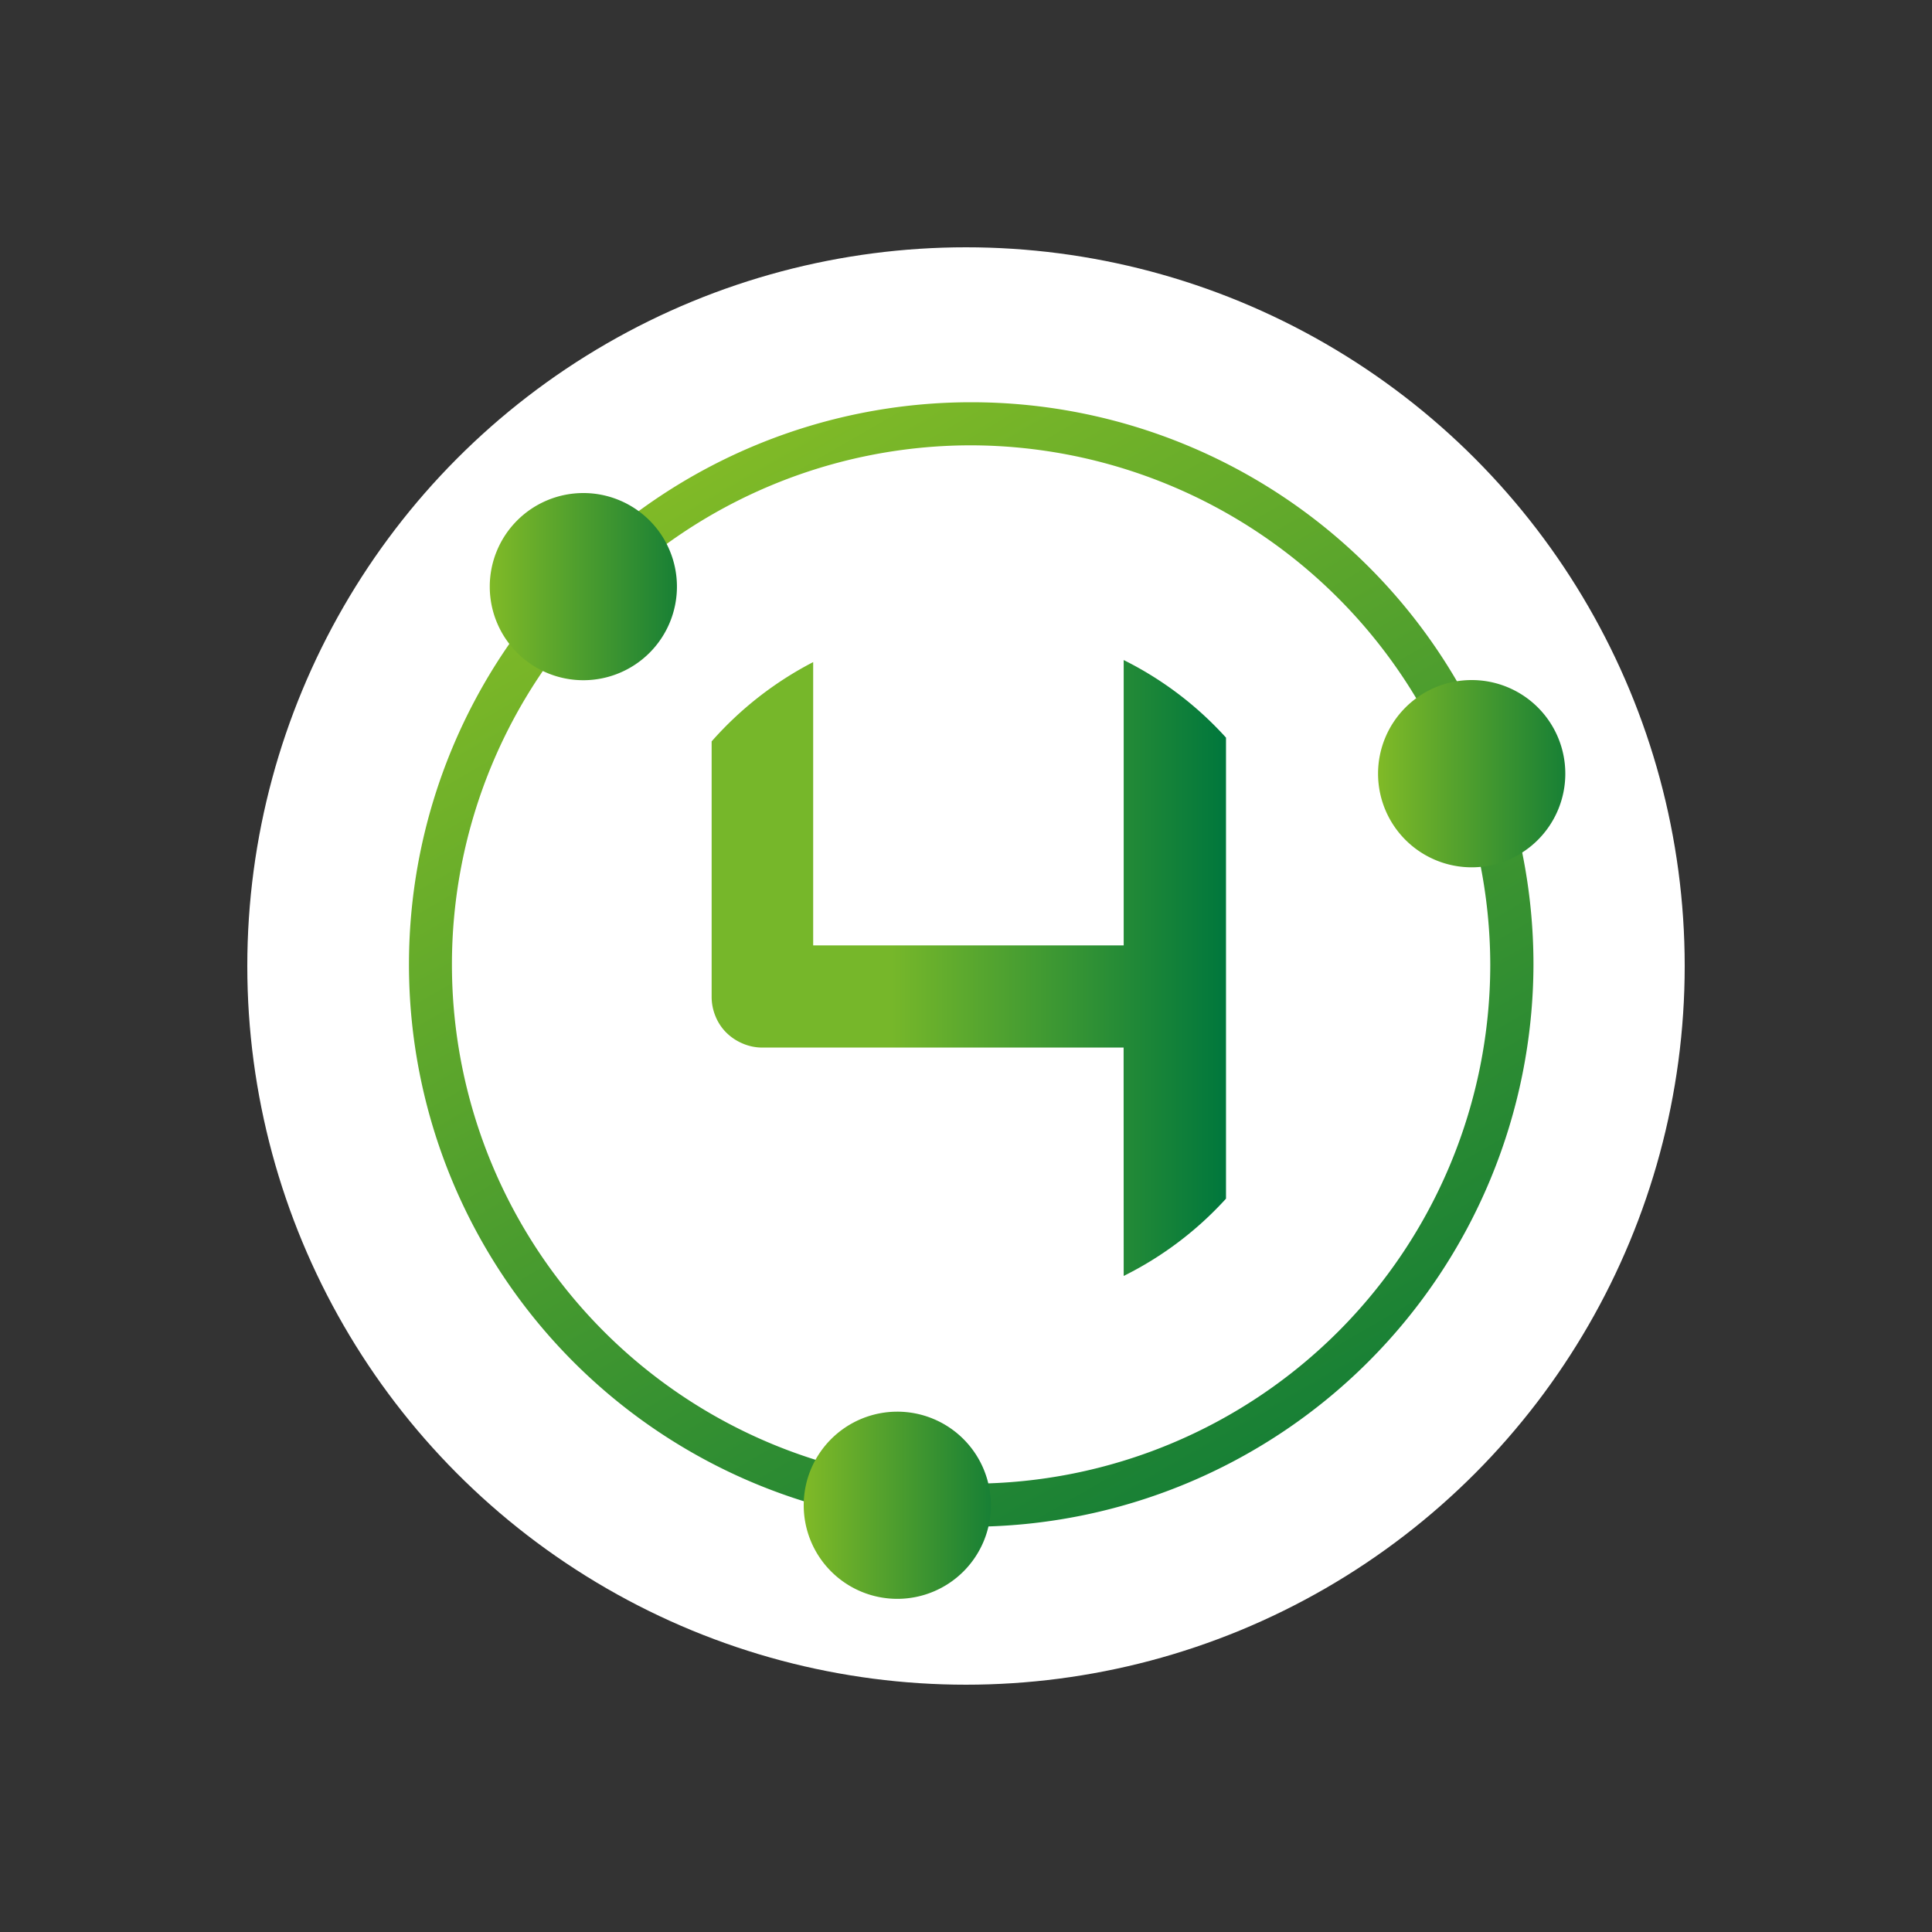 <svg id="e5c1683b-445b-4134-a6c5-0707aad8ee0e" data-name="Ebene 1" xmlns="http://www.w3.org/2000/svg" xmlns:xlink="http://www.w3.org/1999/xlink" viewBox="0 0 50 50">
  <rect x="0" y="0" width="50" height="50" fill="#333333" stroke="none"/>
  <defs>
    <style>
      .e8ed5a6d-e033-474f-bde0-a7873ac450db {
        fill: none;
      }

      .bc31c3b7-ef36-473e-b1c2-30bc2456986e {
        fill: #fff;
      }

      .e5e20b7e-6cdf-4cc6-803c-233ad34dc6e7 {
        clip-path: url(#b12ab7c6-92ce-4e68-b445-a3676c756e0b);
      }

      .a113bdb7-565b-459a-90c6-02bc0371f519 {
        fill: url(#fc096f5e-e3f8-4e03-a9f6-595aa83cd89c);
      }

      .a84e3e34-e81a-4800-a239-24f1f21bb58c, .b2e7cc5f-e114-4638-87e6-20db5ebc92e6, .fe4911aa-cb8e-4d50-b307-00abdccabbc5 {
        fill-rule: evenodd;
      }

      .a84e3e34-e81a-4800-a239-24f1f21bb58c {
        fill: url(#e0b66eb0-59bb-4b2b-842f-5d027e21fc3c);
      }

      .b2e7cc5f-e114-4638-87e6-20db5ebc92e6 {
        fill: url(#a0deb3a5-4c69-4972-a486-d49d2ba84936);
      }

      .fe4911aa-cb8e-4d50-b307-00abdccabbc5 {
        fill: url(#b08b3e55-071d-4687-abe2-641749d1fc1b);
      }

      .a7c2aea6-cded-4042-b05d-8303d2031c98 {
        fill: url(#e6f8e9cc-fa16-4911-a84e-f411c82e4146);
      }
    </style>
    <clipPath id="b12ab7c6-92ce-4e68-b445-a3676c756e0b">
      <path class="e8ed5a6d-e033-474f-bde0-a7873ac450db" d="M35.607,14.385A15.021,15.021,0,1,0,40,25,14.893,14.893,0,0,0,35.607,14.385Z"/>
    </clipPath>
    <linearGradient id="fc096f5e-e3f8-4e03-a9f6-595aa83cd89c" x1="17.818" y1="12.354" x2="32.375" y2="37.568" gradientUnits="userSpaceOnUse">
      <stop offset="0" stop-color="#80ba27"/>
      <stop offset="1" stop-color="#188035"/>
    </linearGradient>
    <linearGradient id="e0b66eb0-59bb-4b2b-842f-5d027e21fc3c" x1="12.675" y1="15.182" x2="17.519" y2="15.182" xlink:href="#fc096f5e-e3f8-4e03-a9f6-595aa83cd89c"/>
    <linearGradient id="a0deb3a5-4c69-4972-a486-d49d2ba84936" x1="20.8" y1="38.956" x2="25.644" y2="38.956" xlink:href="#fc096f5e-e3f8-4e03-a9f6-595aa83cd89c"/>
    <linearGradient id="b08b3e55-071d-4687-abe2-641749d1fc1b" x1="35.664" y1="20.027" x2="40.51" y2="20.027" xlink:href="#fc096f5e-e3f8-4e03-a9f6-595aa83cd89c"/>
    <linearGradient id="e6f8e9cc-fa16-4911-a84e-f411c82e4146" x1="18.417" y1="25.051" x2="31.729" y2="25.051" gradientUnits="userSpaceOnUse">
      <stop offset="0.351" stop-color="#76b72a"/>
      <stop offset="1" stop-color="#00773c"/>
    </linearGradient>
  </defs>
  <circle class="bc31c3b7-ef36-473e-b1c2-30bc2456986e" cx="25" cy="25" r="18.6"/>
  <g class="e5e20b7e-6cdf-4cc6-803c-233ad34dc6e7">
    <rect class="bc31c3b7-ef36-473e-b1c2-30bc2456986e" x="4.112" y="5.604" width="41.777" height="38.791"/>
  </g>
  <g>
    <path class="a113bdb7-565b-459a-90c6-02bc0371f519" d="M25.1,39.512a14.551,14.551,0,1,1,14.586-14.55A14.585,14.585,0,0,1,25.1,39.512Zm0-27.987A13.436,13.436,0,1,0,38.568,24.962,13.47,13.47,0,0,0,25.1,11.525Z"/>
    <path class="a84e3e34-e81a-4800-a239-24f1f21bb58c" d="M17.519,15.182A2.422,2.422,0,1,1,15.1,12.76,2.421,2.421,0,0,1,17.519,15.182Z"/>
    <path class="b2e7cc5f-e114-4638-87e6-20db5ebc92e6" d="M25.644,38.954a2.422,2.422,0,1,1-2.423-2.42A2.422,2.422,0,0,1,25.644,38.954Z"/>
    <path class="fe4911aa-cb8e-4d50-b307-00abdccabbc5" d="M40.51,20.027A2.423,2.423,0,1,1,38.088,17.6,2.422,2.422,0,0,1,40.51,20.027Z"/>
    <path class="a7c2aea6-cded-4042-b05d-8303d2031c98" d="M29.081,33.021a8.958,8.958,0,0,0,2.648-2V19.09a8.943,8.943,0,0,0-2.648-2.008v7.384H21.045V17.135a9.036,9.036,0,0,0-2.628,2.052v6.6a1.328,1.328,0,0,0,.1.514,1.262,1.262,0,0,0,.278.421,1.337,1.337,0,0,0,.418.281,1.284,1.284,0,0,0,.527.108h9.339Z"/>
  </g>
</svg>
